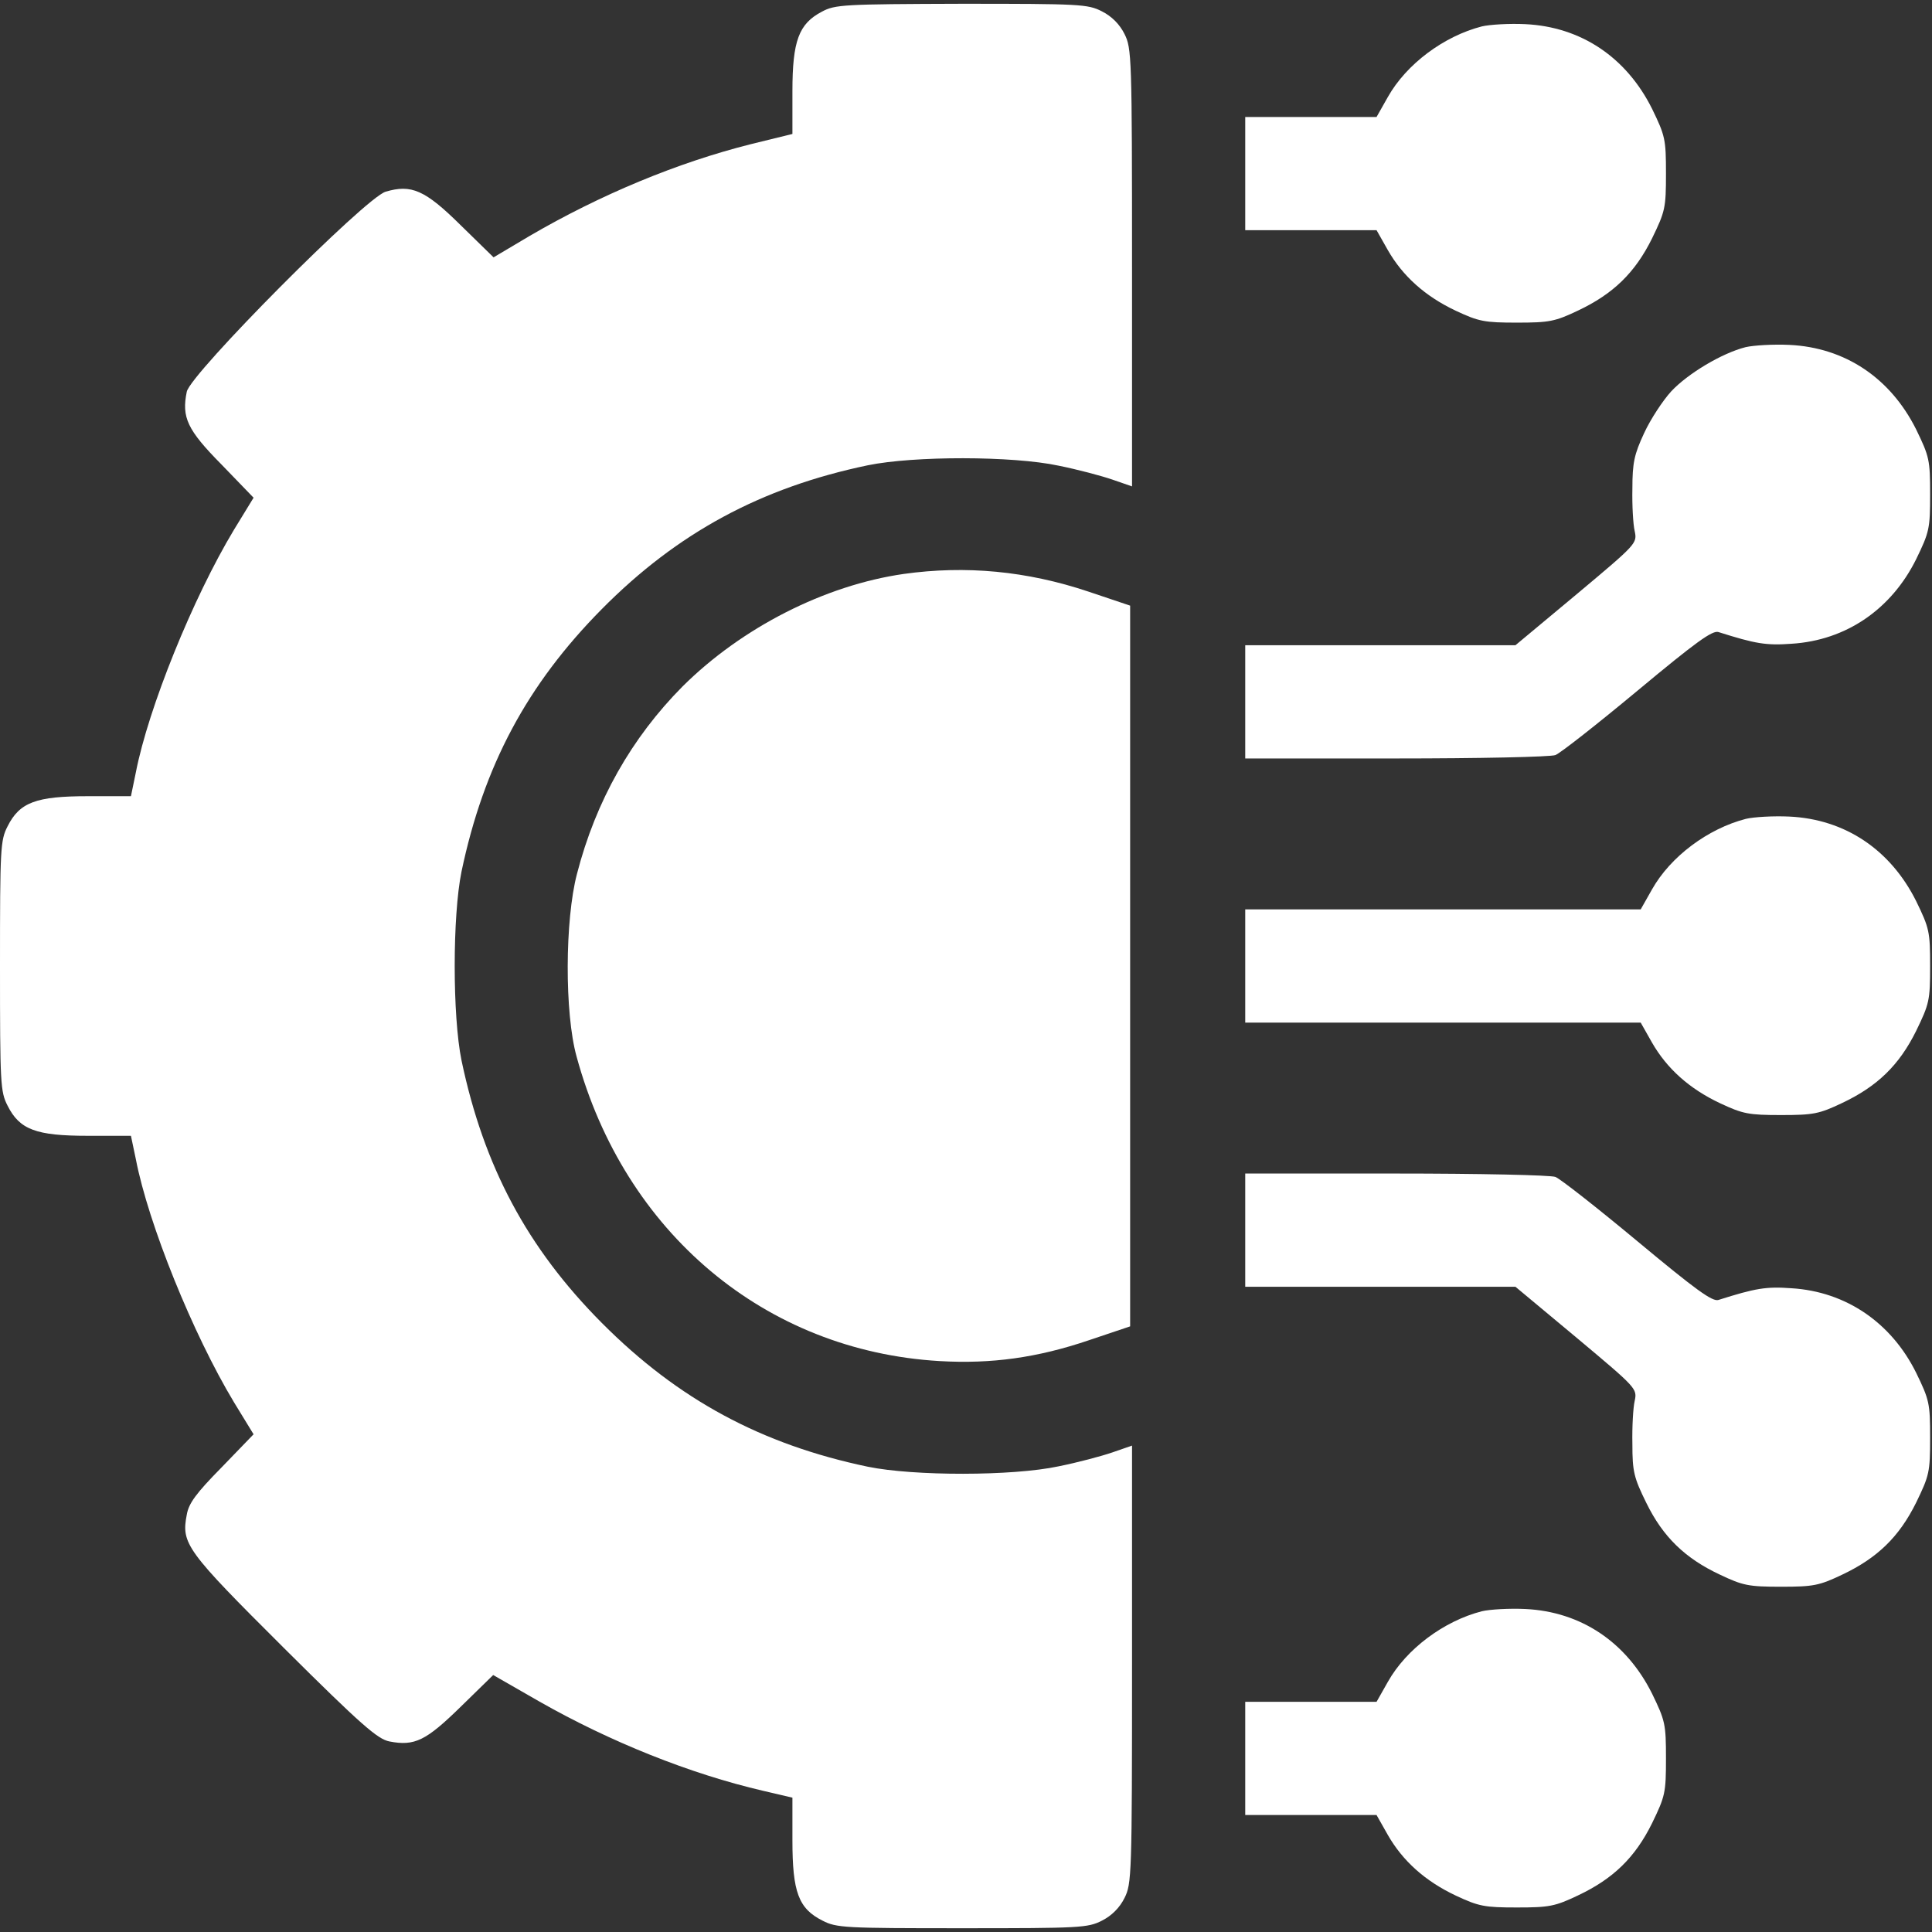 <?xml version="1.0" standalone="no"?>
<!DOCTYPE svg PUBLIC "-//W3C//DTD SVG 20010904//EN"
 "http://www.w3.org/TR/2001/REC-SVG-20010904/DTD/svg10.dtd">
<svg version="1.0" xmlns="http://www.w3.org/2000/svg"
 width="512pt" height="512pt" viewBox="0 0 512 512"
 preserveAspectRatio="xMidYMid meet">

<rect x="0" y="0" width="512" height="512" fill="#333333" stroke="none"/>

<g transform="translate(0,512) scale(0.1,-0.1)"
fill="#FFF" stroke="none">
<path d="M2178 5089 c-61 -32 -78 -77 -78 -211 l0 -113 -110 -27 c-195 -49
-399 -134 -586 -243 l-96 -57 -87 85 c-95 94 -131 109 -199 89 -54 -16 -517
-482 -527 -530 -14 -68 1 -101 92 -193 l85 -88 -52 -85 c-109 -181 -227 -473
-260 -643 l-13 -63 -114 0 c-137 0 -181 -16 -213 -80 -19 -37 -20 -58 -20
-370 0 -312 1 -333 20 -370 32 -64 76 -80 213 -80 l114 0 13 -62 c33 -171 151
-463 260 -644 l52 -85 -85 -88 c-67 -68 -87 -95 -92 -125 -15 -77 -2 -95 257
-353 206 -205 249 -242 280 -248 67 -13 97 2 189 92 l86 84 122 -70 c188 -107
400 -192 594 -237 l77 -18 0 -113 c0 -137 16 -181 80 -213 37 -19 58 -20 370
-20 312 0 333 1 370 20 26 13 47 34 60 60 19 38 20 58 20 619 l0 580 -52 -18
c-29 -10 -93 -27 -143 -37 -122 -26 -383 -26 -505 -1 -282 59 -503 178 -705
381 -198 199 -313 415 -372 696 -24 118 -24 382 0 500 59 281 174 496 372 696
200 202 422 322 705 381 122 25 383 25 505 -1 50 -10 114 -27 143 -37 l52 -18
0 580 c0 561 -1 581 -20 619 -13 26 -34 47 -60 60 -37 19 -58 20 -372 20 -312
-1 -335 -2 -370 -21z"/>
<path d="M3927 5050 c-101 -26 -200 -100 -249 -187 l-30 -53 -174 0 -174 0 0
-150 0 -150 174 0 174 0 30 -53 c39 -68 98 -122 181 -161 60 -28 75 -31 161
-31 86 0 101 3 162 32 93 44 151 100 196 191 35 72 37 81 37 172 0 91 -2 100
-37 172 -68 136 -188 217 -336 224 -42 2 -94 -1 -115 -6z"/>
<path d="M4626 4200 c-63 -16 -153 -70 -197 -117 -22 -24 -55 -74 -72 -111
-26 -56 -31 -78 -31 -147 -1 -44 2 -95 6 -112 7 -33 6 -34 -154 -168 l-162
-135 -358 0 -358 0 0 -150 0 -150 399 0 c220 0 410 4 423 9 13 5 111 82 218
171 155 129 198 160 214 155 98 -31 126 -36 194 -31 144 9 264 91 330 224 35
72 37 81 37 172 0 91 -2 100 -37 172 -68 136 -188 217 -336 224 -42 2 -94 -1
-116 -6z"/>
<path d="M2395 3599 c-209 -30 -429 -142 -586 -298 -135 -136 -230 -303 -280
-497 -32 -122 -33 -369 -1 -484 127 -467 500 -780 962 -807 138 -8 259 9 395
55 l110 37 0 955 0 955 -110 37 c-164 55 -326 70 -490 47z"/>
<path d="M4627 2950 c-101 -26 -200 -100 -249 -187 l-30 -53 -524 0 -524 0 0
-150 0 -150 524 0 524 0 30 -53 c39 -68 98 -122 181 -161 60 -28 75 -31 161
-31 86 0 101 3 162 32 93 44 151 100 196 191 35 72 37 81 37 172 0 91 -2 100
-37 172 -68 136 -188 217 -336 224 -42 2 -94 -1 -115 -6z"/>
<path d="M3300 1860 l0 -150 358 0 358 0 162 -135 c160 -134 161 -135 154
-168 -4 -17 -7 -69 -6 -114 0 -73 4 -89 37 -156 44 -90 103 -147 195 -190 61
-29 76 -32 162 -32 86 0 101 3 162 32 93 44 151 100 196 191 35 72 37 81 37
172 0 91 -2 100 -37 172 -66 133 -186 215 -330 224 -68 5 -96 0 -194 -31 -16
-5 -59 26 -214 155 -107 89 -205 166 -218 171 -13 5 -203 9 -423 9 l-399 0 0
-150z"/>
<path d="M3927 850 c-101 -26 -200 -100 -249 -187 l-30 -53 -174 0 -174 0 0
-150 0 -150 174 0 174 0 30 -53 c39 -68 98 -122 181 -161 60 -28 75 -31 161
-31 86 0 101 3 162 32 93 44 151 100 196 191 35 72 37 81 37 172 0 91 -2 100
-37 172 -68 136 -188 217 -336 224 -42 2 -94 -1 -115 -6z"/>
</g>
</svg>
